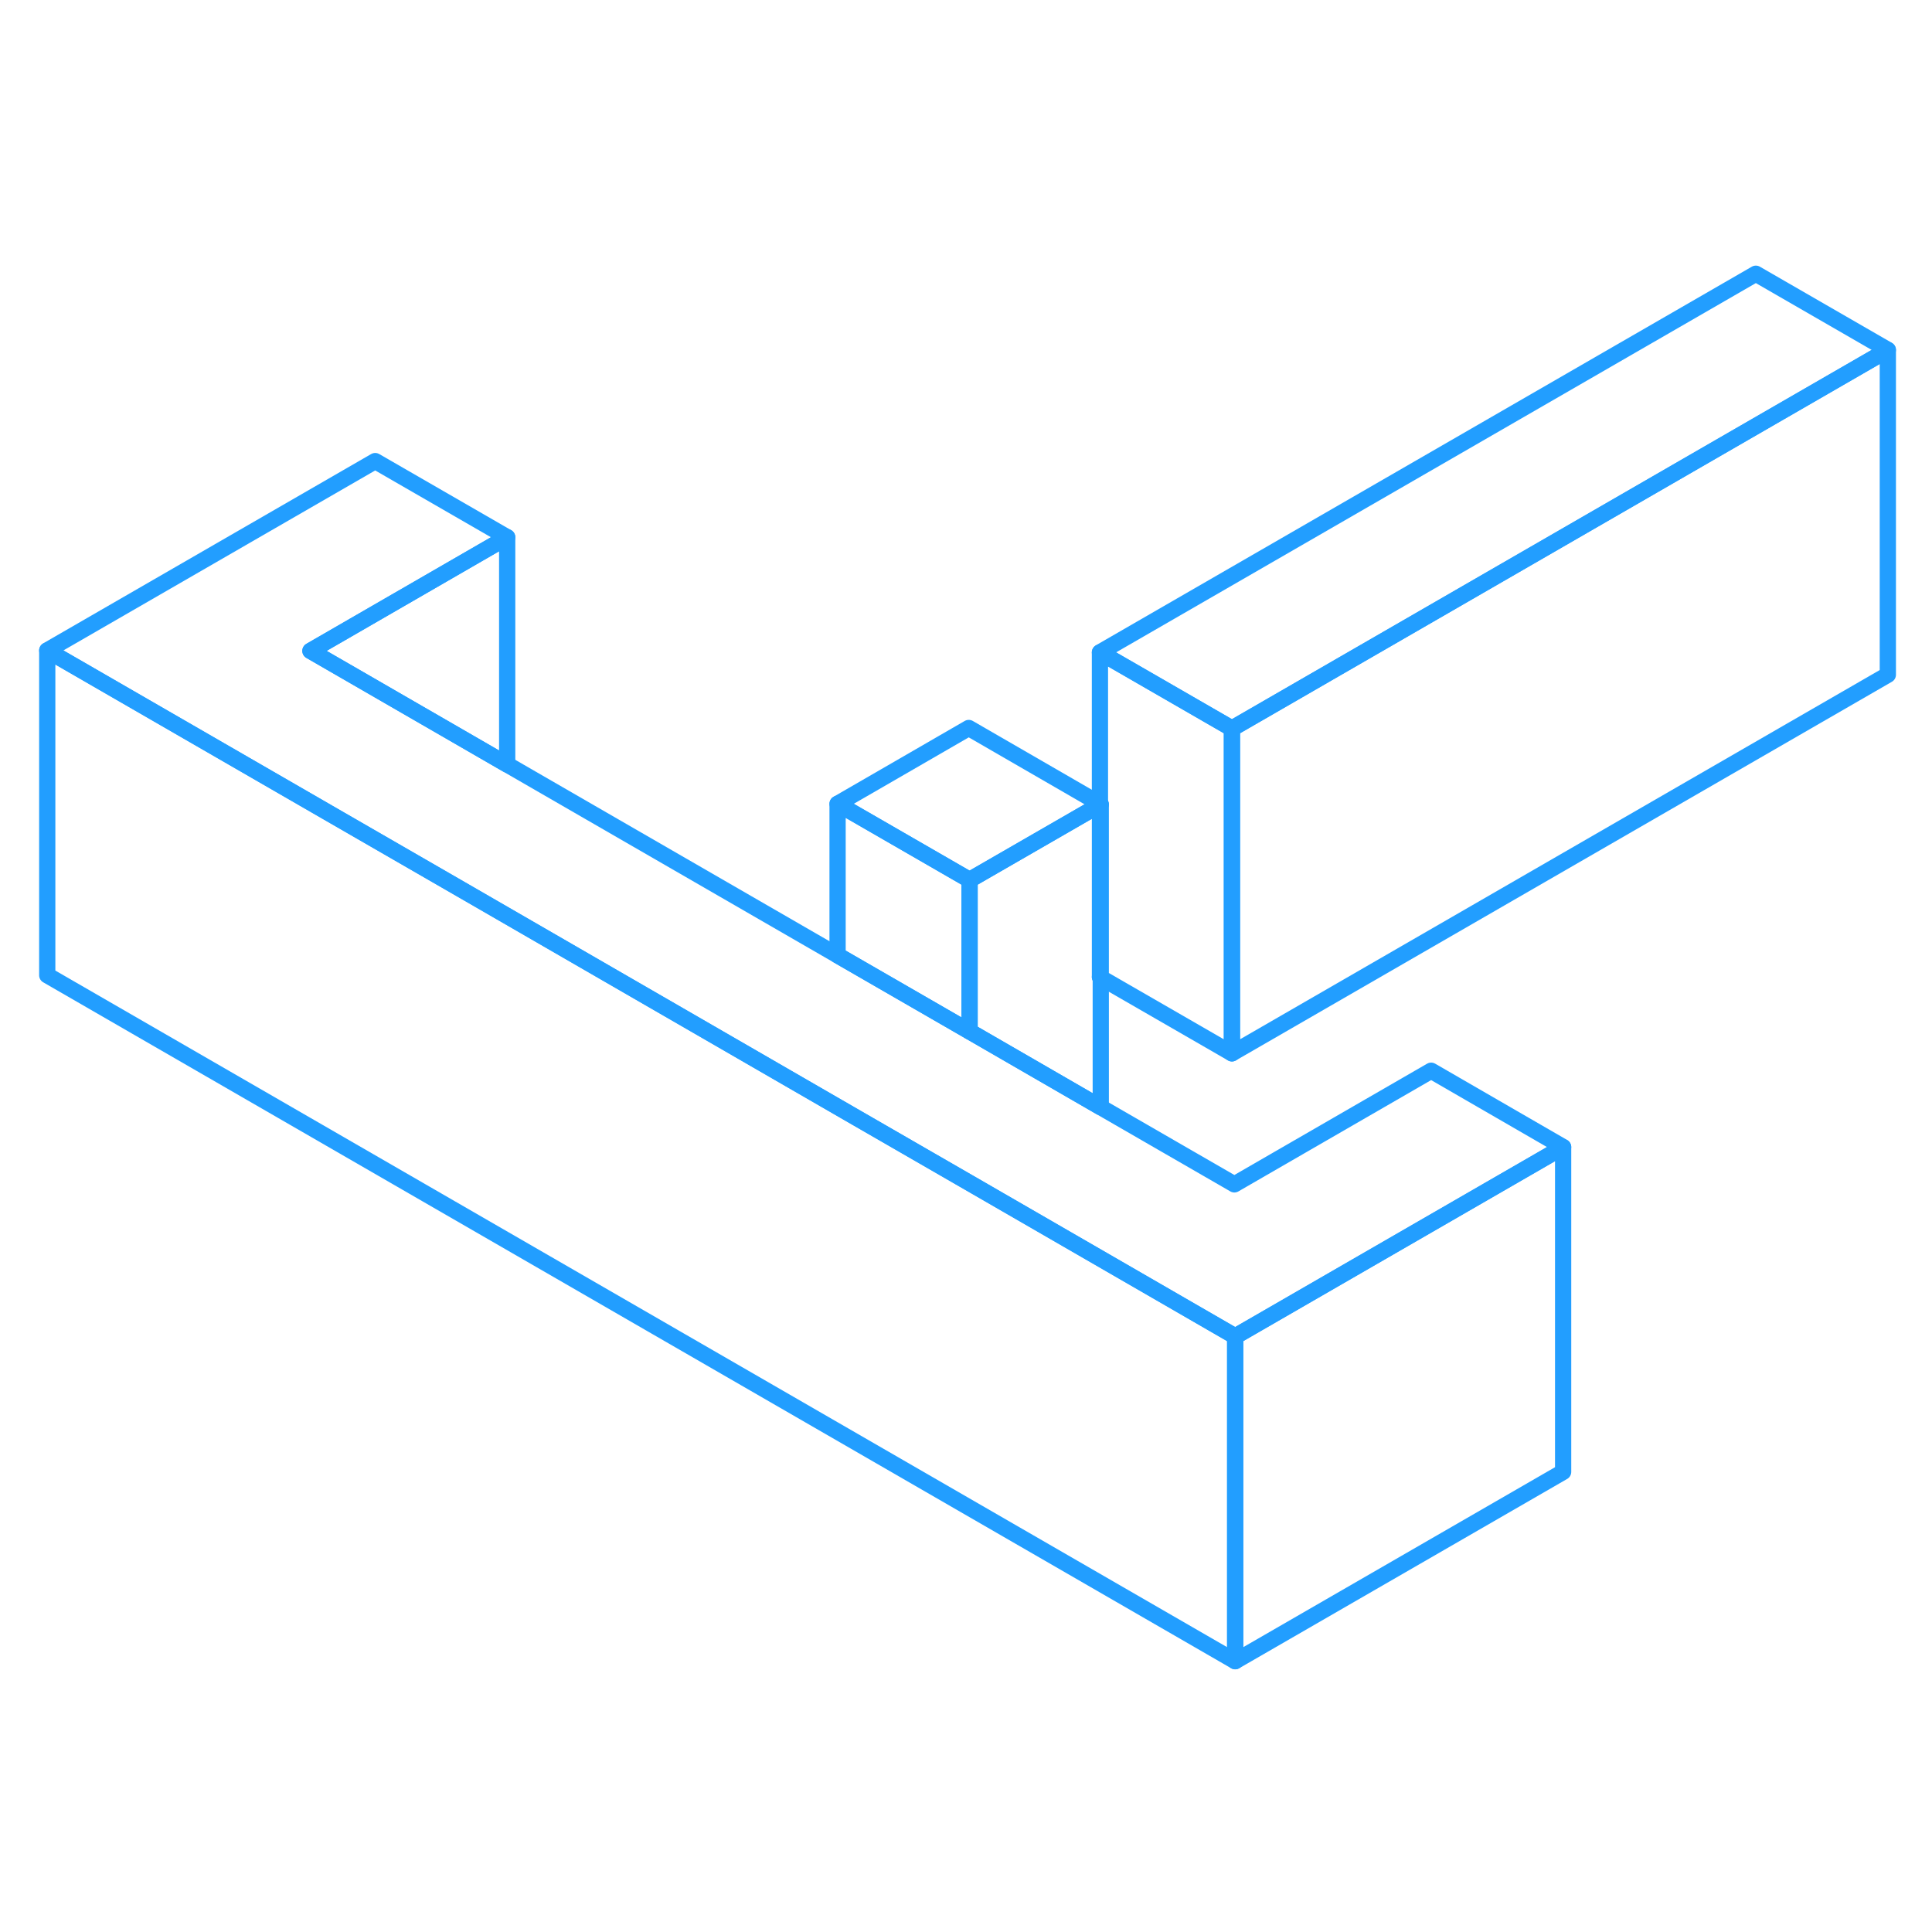 <svg width="48" height="48" viewBox="0 0 119 90" fill="none" xmlns="http://www.w3.org/2000/svg" stroke-width="1px" stroke-linecap="round" stroke-linejoin="round"><path d="M67.75 45.68L67.8 45.71V45.65L67.75 45.68Z" stroke="#229EFF" stroke-linejoin="round"/><path d="M108.15 2.36L67.75 25.68L75.88 30.37L116.28 7.05L108.15 2.36ZM67.75 35.01L59.67 30.34L51.59 35.01L59.72 39.7L67.75 35.07L67.8 35.04L67.75 35.01Z" stroke="#229EFF" stroke-linejoin="round"/><path d="M76.08 67.82V87.82L2.91 45.57V25.57L20.23 35.57L28.36 40.26L51.59 53.68L52.75 54.35L59.72 58.37L60.88 59.04L76.08 67.82Z" stroke="#229EFF" stroke-linejoin="round"/><path d="M96.28 56.15L76.08 67.81L60.88 59.03L59.72 58.36L52.75 54.34L51.59 53.67L28.36 40.25L20.23 35.56L2.91 25.56L23.11 13.9L31.24 18.59L19.12 25.59L31.24 32.59L51.59 44.34L59.72 49.03L67.8 53.7L76.03 58.45L88.15 51.45L96.28 56.15Z" stroke="#229EFF" stroke-linejoin="round"/><path d="M96.28 56.16V76.16L76.08 87.82V67.82L96.28 56.16Z" stroke="#229EFF" stroke-linejoin="round"/><path d="M31.24 18.59V32.59L19.12 25.59L31.24 18.59Z" stroke="#229EFF" stroke-linejoin="round"/><path d="M59.72 39.7V49.03L51.59 44.34V35.01L59.72 39.7Z" stroke="#229EFF" stroke-linejoin="round"/><path d="M67.801 45.71V53.7L59.721 49.03V39.7L67.751 35.07V45.68L67.801 45.71Z" stroke="#229EFF" stroke-linejoin="round"/><path d="M75.88 30.38V50.38L67.8 45.72V35.05L67.75 35.02V25.69L75.88 30.38Z" stroke="#229EFF" stroke-linejoin="round"/><path d="M67.75 35.07V35.01" stroke="#229EFF" stroke-linejoin="round"/><path d="M116.28 7.06V27.06L75.88 50.38V30.38L116.28 7.06Z" stroke="#229EFF" stroke-linejoin="round"/></svg>